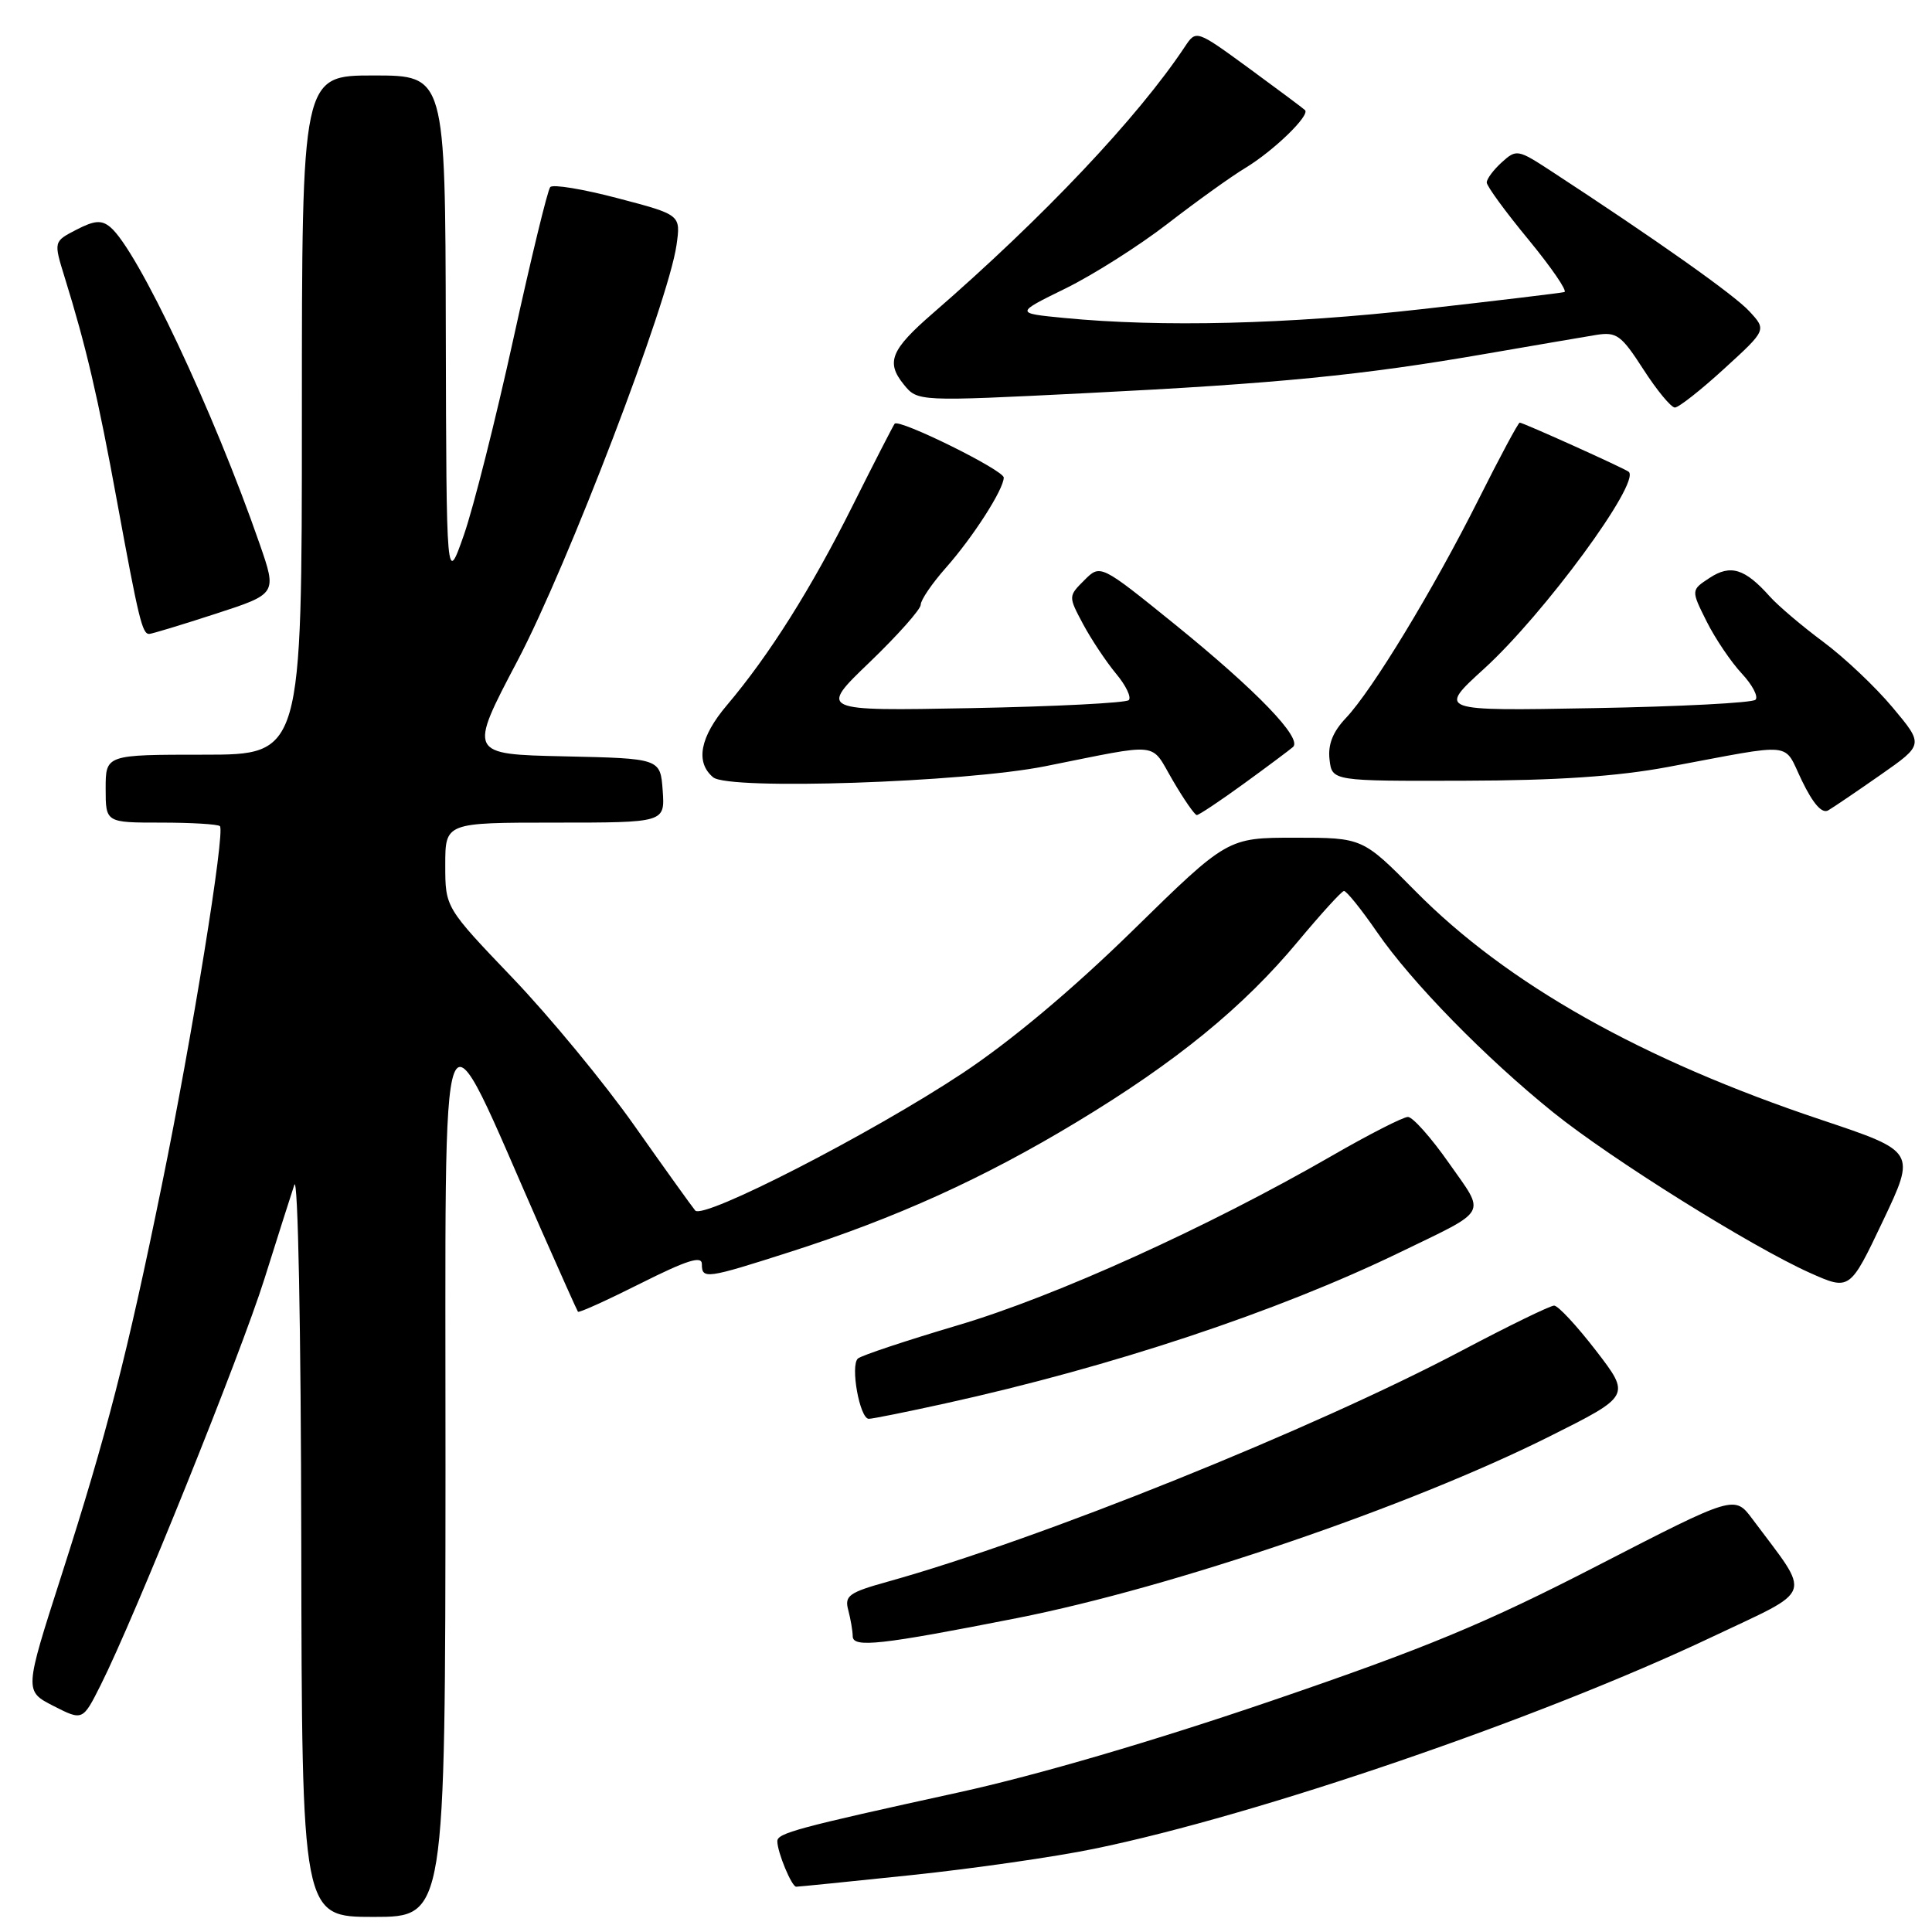 <?xml version="1.0" encoding="UTF-8" standalone="no"?>
<!DOCTYPE svg PUBLIC "-//W3C//DTD SVG 1.1//EN" "http://www.w3.org/Graphics/SVG/1.1/DTD/svg11.dtd" >
<svg xmlns="http://www.w3.org/2000/svg" xmlns:xlink="http://www.w3.org/1999/xlink" version="1.1" viewBox="0 0 256 256">
 <g >
 <path fill="currentColor"
d=" M 59.03 194.75 C 59.06 128.47 57.85 131.51 71.67 162.86 C 74.25 168.71 76.46 173.64 76.58 173.81 C 76.70 173.99 80.44 172.29 84.90 170.05 C 91.00 166.99 93.00 166.35 93.00 167.49 C 93.00 169.53 93.54 169.46 104.71 165.88 C 118.74 161.39 130.34 156.13 142.68 148.67 C 155.89 140.69 164.74 133.46 172.00 124.73 C 175.03 121.10 177.76 118.09 178.08 118.06 C 178.40 118.03 180.37 120.47 182.45 123.49 C 187.03 130.15 196.83 140.16 205.84 147.42 C 213.51 153.59 232.04 165.17 239.80 168.65 C 245.11 171.02 245.11 171.02 249.49 161.80 C 253.87 152.58 253.87 152.58 241.35 148.39 C 217.53 140.43 199.68 130.37 187.53 118.06 C 180.55 111.00 180.55 111.00 171.60 111.00 C 162.65 111.00 162.65 111.00 150.08 123.31 C 142.04 131.18 133.89 138.00 127.50 142.23 C 115.39 150.25 93.19 161.64 92.12 160.40 C 91.70 159.90 88.09 154.87 84.10 149.21 C 80.12 143.55 72.84 134.72 67.93 129.59 C 59.00 120.25 59.00 120.25 59.00 114.62 C 59.00 109.00 59.00 109.00 73.56 109.00 C 88.11 109.00 88.11 109.00 87.81 104.75 C 87.50 100.50 87.50 100.50 74.78 100.22 C 62.05 99.94 62.05 99.94 68.60 87.50 C 75.23 74.89 88.56 40.04 89.64 32.48 C 90.21 28.46 90.21 28.46 81.87 26.27 C 77.28 25.06 73.25 24.39 72.91 24.79 C 72.56 25.18 70.37 34.22 68.03 44.88 C 65.69 55.54 62.74 67.24 61.47 70.88 C 59.15 77.50 59.15 77.50 59.07 43.75 C 59.00 10.00 59.00 10.00 49.50 10.00 C 40.00 10.00 40.00 10.00 40.00 55.00 C 40.00 100.00 40.00 100.00 27.00 100.00 C 14.00 100.00 14.00 100.00 14.00 104.50 C 14.00 109.00 14.00 109.00 21.33 109.00 C 25.37 109.00 28.88 109.21 29.14 109.47 C 29.86 110.19 25.46 137.41 21.45 157.00 C 16.84 179.59 14.15 190.04 8.13 208.79 C 3.22 224.07 3.22 224.07 7.09 226.05 C 10.96 228.02 10.96 228.02 13.35 223.26 C 17.82 214.37 31.90 179.44 35.04 169.45 C 36.76 163.98 38.54 158.38 39.00 157.00 C 39.48 155.58 39.88 175.95 39.92 204.25 C 40.00 254.00 40.00 254.00 49.50 254.00 C 59.00 254.00 59.00 254.00 59.03 194.75 Z  M 120.78 248.46 C 128.88 247.61 139.78 246.05 145.00 244.97 C 166.66 240.53 204.16 227.67 226.84 216.91 C 240.58 210.39 240.08 211.84 232.22 201.30 C 229.84 198.10 229.84 198.10 211.67 207.46 C 196.81 215.12 188.94 218.38 168.50 225.36 C 152.84 230.71 137.34 235.25 127.00 237.51 C 105.63 242.19 103.00 242.90 103.00 243.97 C 103.00 245.42 104.90 250.00 105.50 250.00 C 105.81 250.00 112.68 249.31 120.78 248.46 Z  M 134.74 214.41 C 155.40 210.33 186.67 199.66 205.29 190.35 C 216.08 184.95 216.08 184.95 211.48 178.97 C 208.95 175.69 206.46 173.00 205.93 173.00 C 205.41 173.00 199.93 175.67 193.74 178.94 C 174.04 189.36 137.67 204.00 117.66 209.57 C 112.48 211.01 111.88 211.44 112.40 213.35 C 112.71 214.53 112.98 216.09 112.99 216.81 C 113.00 218.38 116.69 217.97 134.74 214.41 Z  M 125.26 185.96 C 147.37 181.09 169.23 173.82 185.50 165.94 C 197.40 160.17 196.89 161.09 191.99 154.11 C 189.64 150.75 187.19 148.00 186.56 148.00 C 185.93 148.00 181.38 150.32 176.46 153.16 C 160.07 162.61 139.85 171.77 127.00 175.58 C 120.12 177.62 114.13 179.61 113.68 180.01 C 112.64 180.93 113.92 188.00 115.12 188.00 C 115.62 188.00 120.18 187.08 125.26 185.96 Z  M 164.79 103.86 C 167.93 101.58 170.87 99.38 171.33 98.98 C 172.61 97.84 166.53 91.53 155.70 82.75 C 145.81 74.75 145.81 74.75 143.68 76.88 C 141.55 79.01 141.55 79.01 143.52 82.71 C 144.61 84.74 146.57 87.68 147.87 89.25 C 149.18 90.81 149.94 92.39 149.57 92.77 C 149.19 93.14 139.80 93.62 128.69 93.83 C 108.50 94.21 108.50 94.21 115.25 87.73 C 118.96 84.16 122.00 80.74 122.00 80.13 C 122.00 79.51 123.49 77.32 125.32 75.25 C 128.95 71.15 133.00 64.83 133.00 63.28 C 133.00 62.30 119.17 55.47 118.55 56.14 C 118.38 56.34 115.87 61.22 112.98 67.00 C 107.49 77.99 101.94 86.80 96.33 93.43 C 92.74 97.66 92.11 101.01 94.50 103.00 C 96.57 104.72 127.77 103.68 138.50 101.53 C 154.09 98.42 152.36 98.23 155.39 103.39 C 156.87 105.93 158.31 108.00 158.58 108.00 C 158.86 108.00 161.65 106.14 164.79 103.86 Z  M 249.20 102.66 C 254.91 98.67 254.91 98.67 250.78 93.74 C 248.51 91.02 244.37 87.11 241.58 85.04 C 238.78 82.96 235.61 80.27 234.51 79.04 C 231.21 75.34 229.31 74.75 226.54 76.57 C 224.06 78.19 224.06 78.19 226.14 82.35 C 227.28 84.63 229.38 87.73 230.79 89.24 C 232.20 90.75 233.02 92.31 232.61 92.72 C 232.21 93.13 222.56 93.63 211.19 93.83 C 190.50 94.21 190.50 94.21 196.65 88.61 C 204.58 81.39 217.39 63.96 215.82 62.52 C 215.39 62.12 201.82 56.00 201.37 56.00 C 201.18 56.00 198.72 60.58 195.92 66.17 C 189.90 78.16 181.85 91.43 178.34 95.14 C 176.61 96.97 175.94 98.64 176.17 100.64 C 176.50 103.50 176.50 103.50 194.00 103.45 C 206.34 103.42 214.30 102.88 221.00 101.63 C 238.19 98.42 236.22 98.21 238.77 103.46 C 240.27 106.55 241.44 107.86 242.26 107.37 C 242.94 106.97 246.07 104.85 249.20 102.66 Z  M 28.54 81.34 C 36.70 78.69 36.70 78.69 34.41 72.09 C 28.31 54.50 18.21 33.08 14.61 30.09 C 13.45 29.13 12.52 29.20 10.12 30.44 C 7.10 32.00 7.10 32.00 8.57 36.75 C 11.41 45.90 12.98 52.61 15.52 66.50 C 18.37 82.02 18.85 84.00 19.76 84.00 C 20.10 84.00 24.05 82.80 28.54 81.34 Z  M 228.46 48.86 C 234.09 43.72 234.09 43.72 231.79 41.24 C 229.78 39.05 219.32 31.67 205.43 22.60 C 201.12 19.79 200.92 19.76 198.99 21.51 C 197.90 22.50 197.00 23.70 197.00 24.18 C 197.00 24.66 199.49 28.07 202.54 31.76 C 205.58 35.46 207.72 38.58 207.29 38.70 C 206.85 38.82 198.37 39.84 188.43 40.96 C 170.67 42.97 153.82 43.38 141.00 42.13 C 134.50 41.50 134.50 41.50 141.19 38.22 C 144.87 36.41 150.94 32.56 154.69 29.66 C 158.44 26.76 163.08 23.42 165.02 22.25 C 168.77 19.98 173.62 15.28 172.92 14.59 C 172.69 14.36 169.35 11.87 165.50 9.05 C 158.50 3.94 158.50 3.94 157.00 6.19 C 150.77 15.57 138.24 28.82 123.62 41.50 C 118.03 46.35 117.36 47.99 119.75 50.94 C 121.59 53.21 121.59 53.21 143.97 52.09 C 169.35 50.82 180.54 49.72 197.00 46.86 C 203.32 45.77 209.85 44.65 211.50 44.38 C 214.21 43.95 214.82 44.39 217.76 48.95 C 219.55 51.73 221.43 54.00 221.93 54.00 C 222.43 54.00 225.37 51.69 228.46 48.86 Z "/>
</g>
</svg>